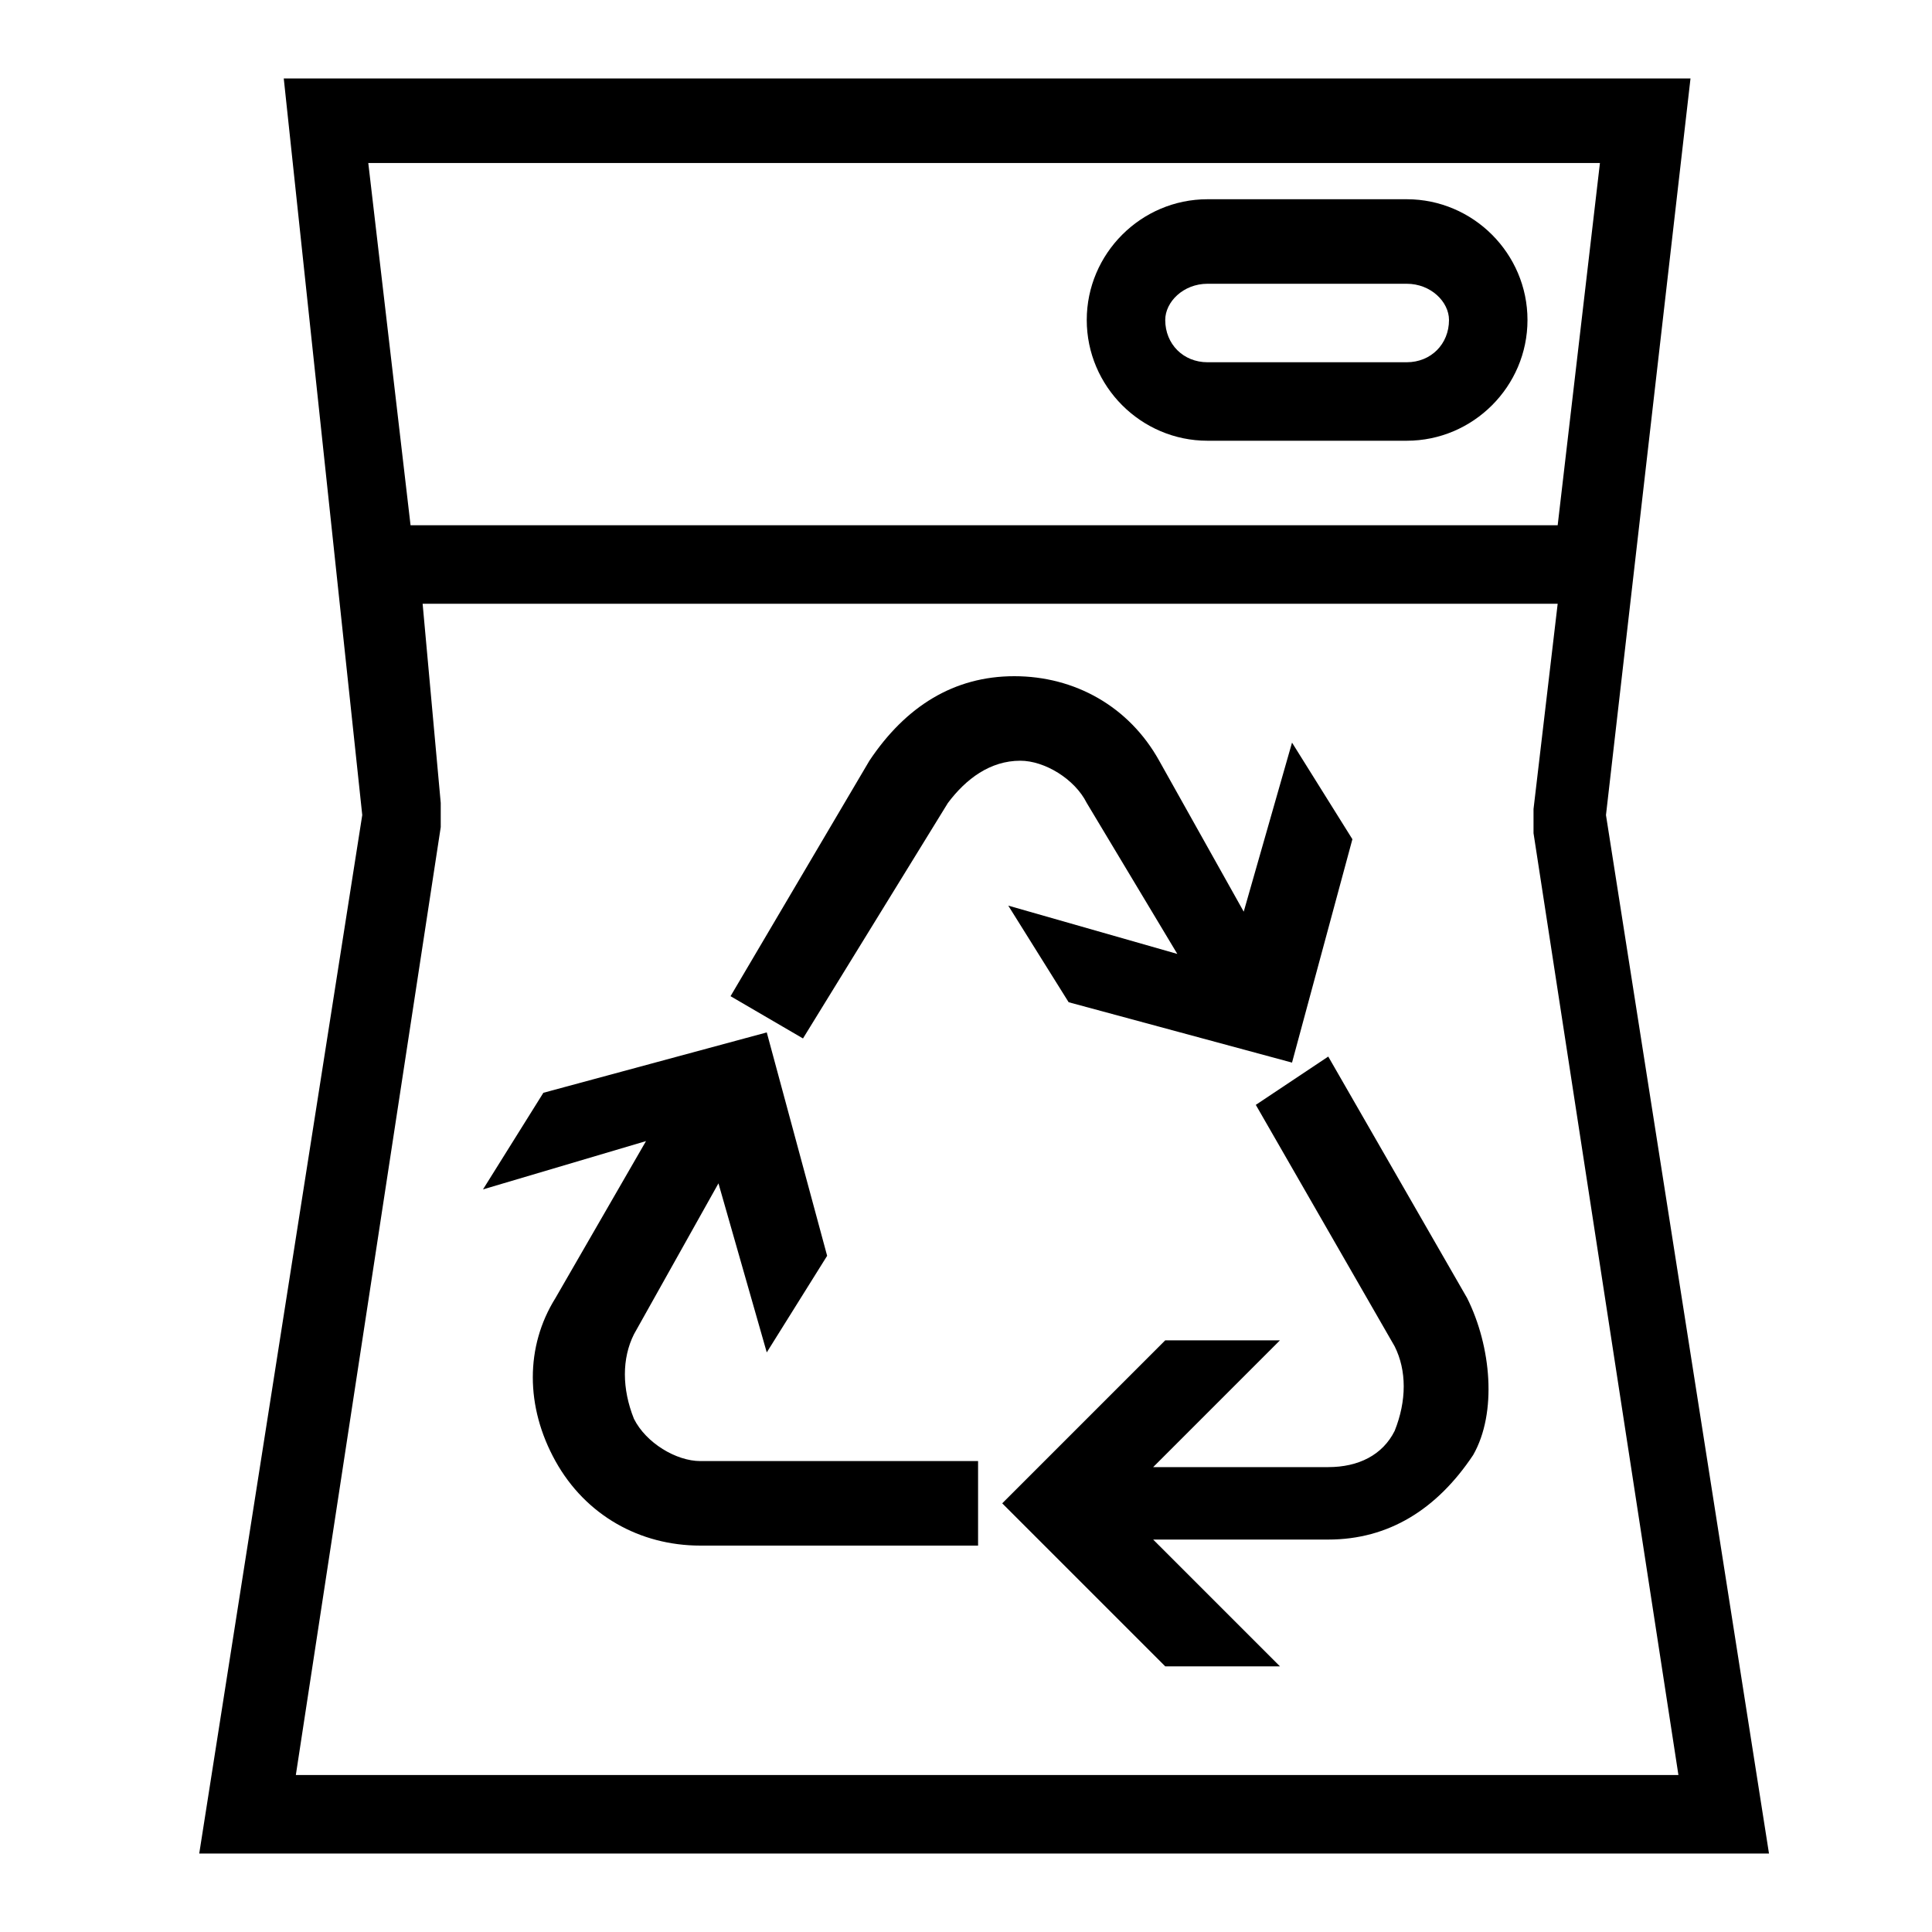<svg xml:space="preserve" viewBox="0 0 32 32" xmlns="http://www.w3.org/2000/svg"><g id="icon">
  <path d="m29.3 30.7-2.7-17.2L28 1.3H4.7L6 13.5 3.3 30.7zm-2.8-28-.7 6h-19l-.7-6zm-19.2 11v-.4L7 10h18.8l-.4 3.4v.4l2.4 15.6H4.9zM20 7.3h3.3c1.1 0 2-.9 2-2s-.9-2-2-2H20c-1.1 0-2 .9-2 2s.9 2 2 2m0-2.6h3.3c.4 0 .7.3.7.6 0 .4-.3.7-.7.7H20c-.4 0-.7-.3-.7-.7 0-.3.3-.6.7-.6m-6.7 12.5-1.2-.7 2.3-3.9c.6-.9 1.4-1.4 2.4-1.4s1.9.5 2.4 1.4l1.4 2.5.8-2.8 1 1.6-1 3.7-3.7-1-1-1.6 2.8.8-1.5-2.5c-.2-.4-.7-.7-1.1-.7-.5 0-.9.3-1.2.7zm-2.6 1.7-2.7.8 1-1.6 3.7-1 1 3.7-1 1.6-.8-2.8-1.4 2.5c-.2.4-.2.9 0 1.4.2.4.7.7 1.1.7h4.6v1.4h-4.6c-1 0-1.9-.5-2.4-1.4-.5-.9-.5-1.9 0-2.7zM22 17.5l2.3 4c.4.8.5 1.9.1 2.6-.6.9-1.4 1.4-2.4 1.4h-2.9l2.1 2.1h-1.9l-2.7-2.7 2.7-2.7h1.9l-2.1 2.1H22c.5 0 .9-.2 1.1-.6.2-.5.2-1 0-1.4l-2.3-4z"/>
</g></svg>
